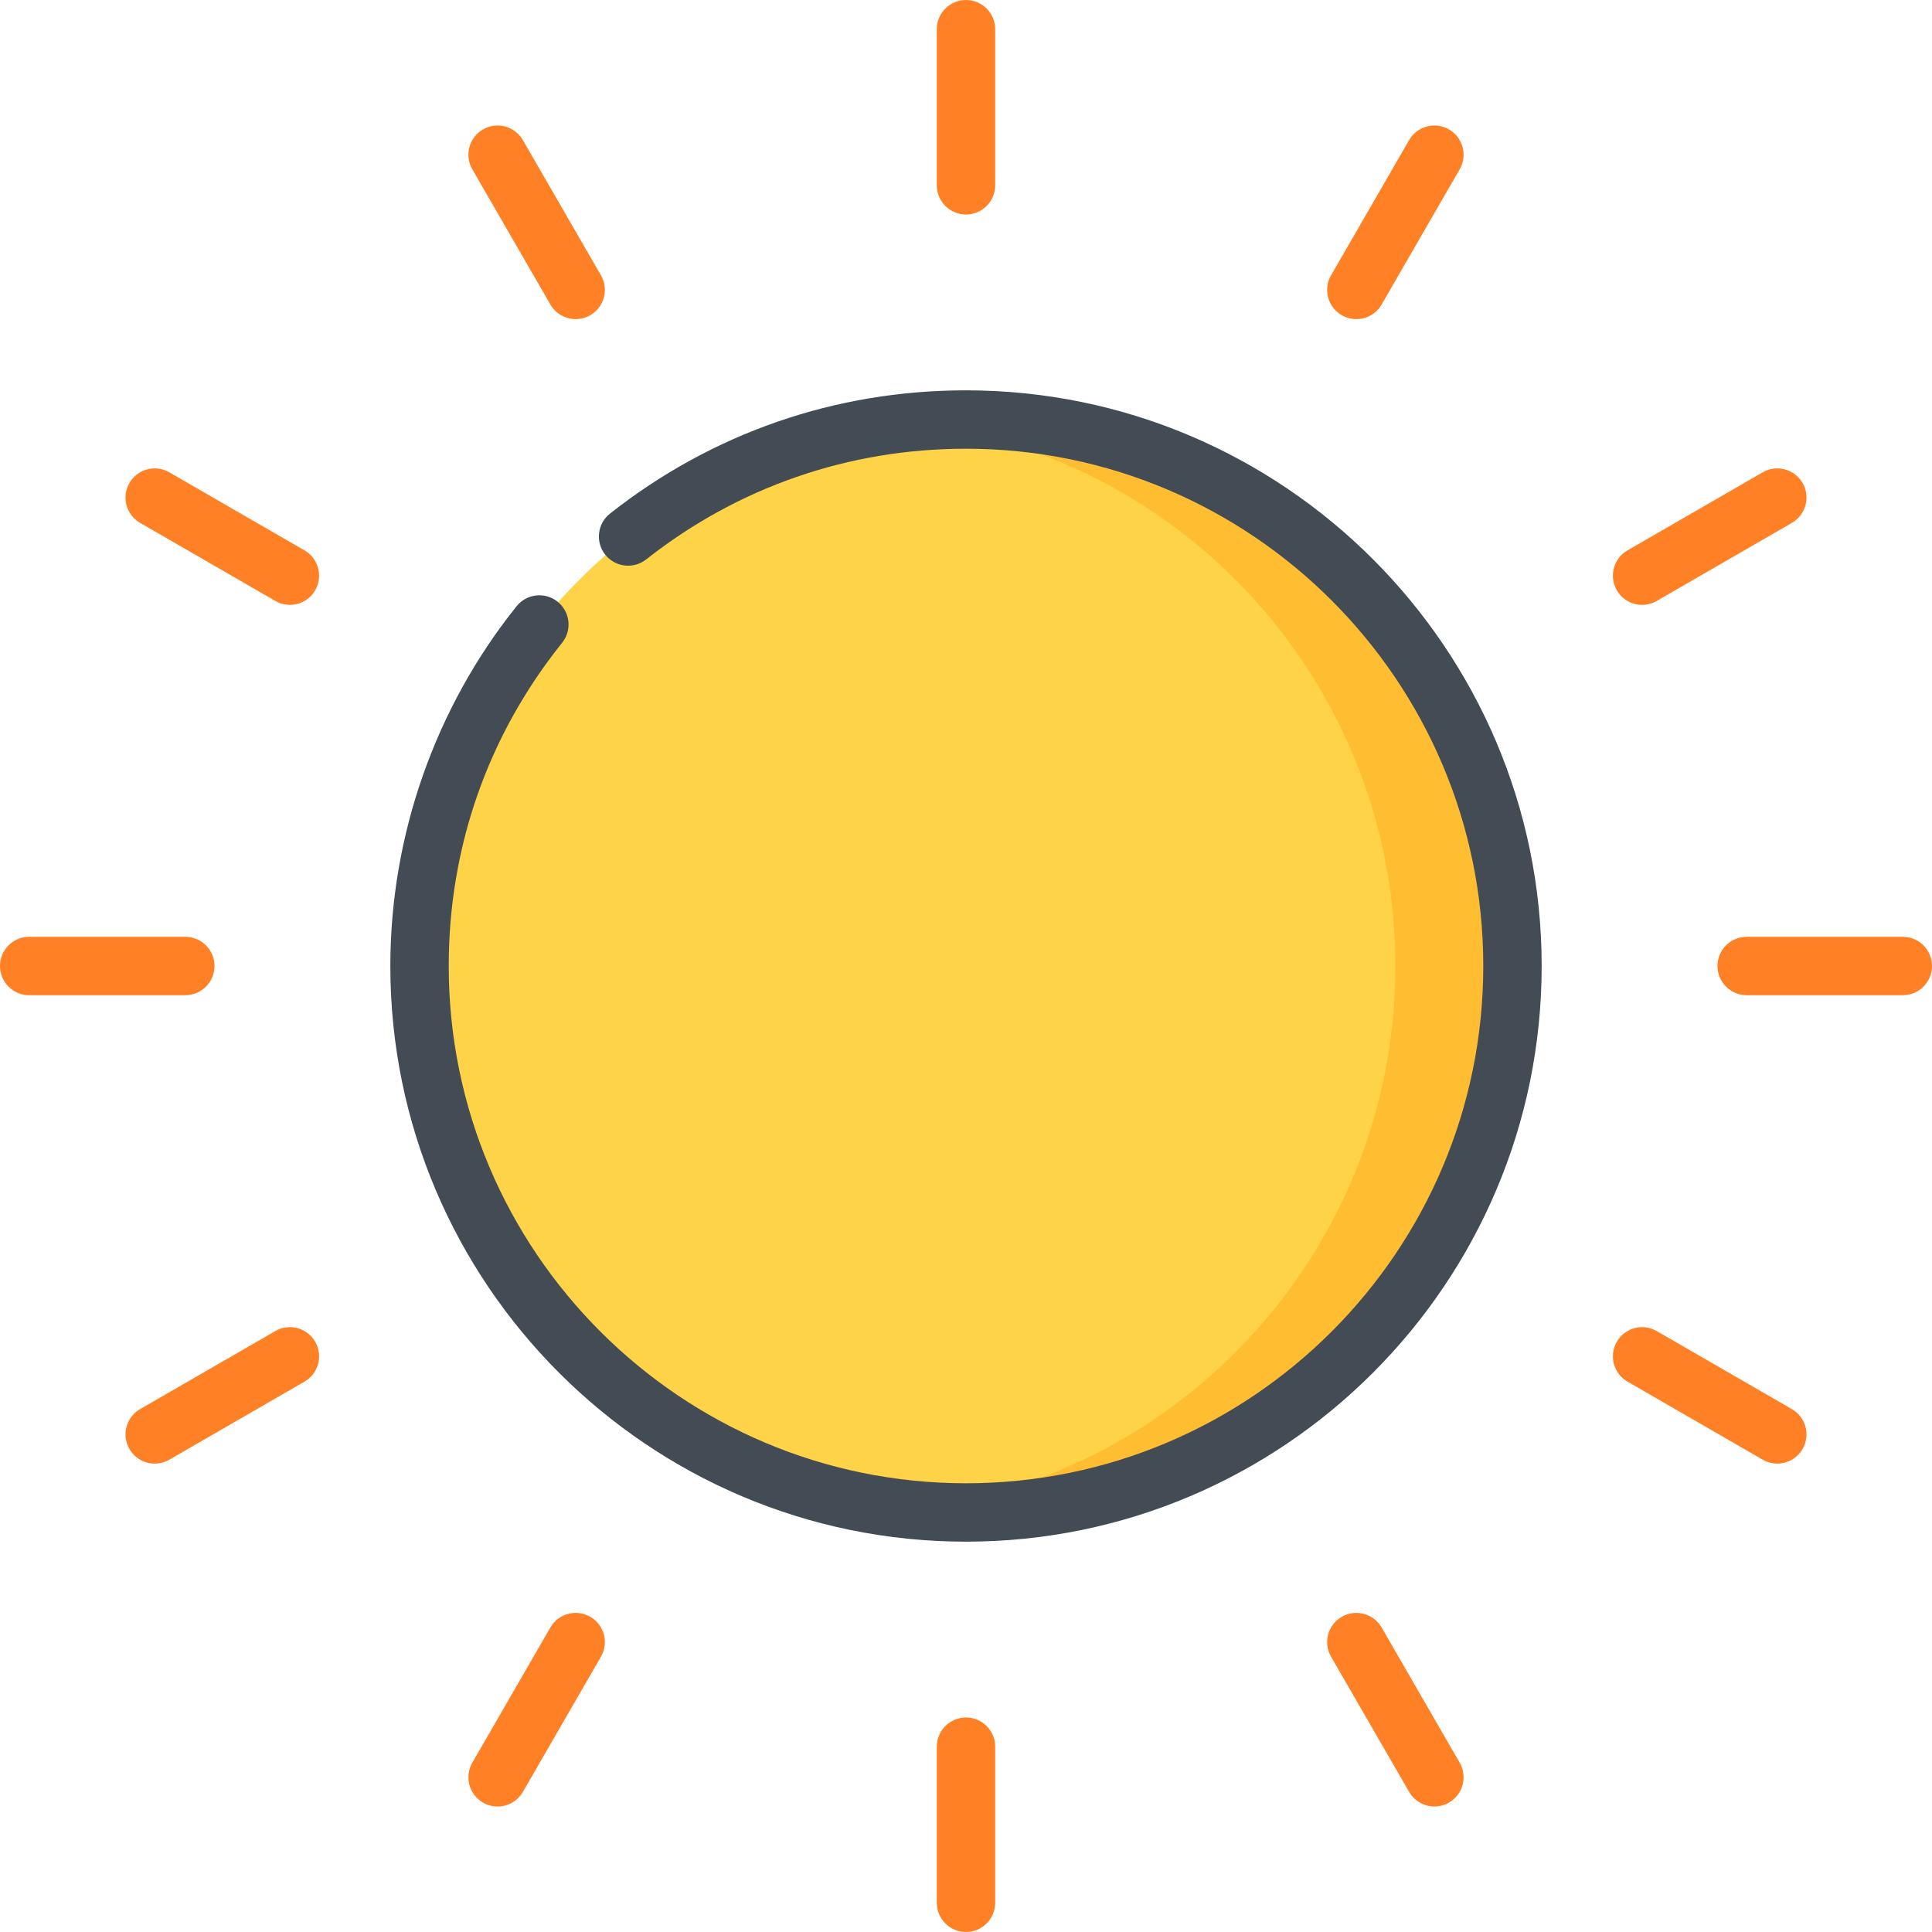 <?xml version="1.0" encoding="iso-8859-1"?>
<!-- Generator: Adobe Illustrator 19.0.0, SVG Export Plug-In . SVG Version: 6.00 Build 0)  -->
<svg version="1.1" id="Capa_1" xmlns="http://www.w3.org/2000/svg" xmlns:xlink="http://www.w3.org/1999/xlink" x="0px" y="0px"
	 viewBox="0 0 512 512" style="enable-background:new 0 0 512 512;" xml:space="preserve">
<circle style="fill:#FFD347;" cx="255.997" cy="255.997" r="144.824"/>
<path style="fill:#FFBE31;" d="M256,111.18c-5.242,0-10.418,0.286-15.516,0.828c72.685,7.743,129.303,69.252,129.303,143.991
	s-56.619,136.249-129.303,143.992c5.098,0.544,10.273,0.828,15.516,0.828c79.982,0,144.82-64.838,144.82-144.82
	S335.983,111.18,256,111.18z"/>
<path style="fill:#434C54;" d="M256,408.557c-84.12,0-152.557-68.437-152.557-152.557c0-34.564,11.881-68.423,33.454-95.34
	c2.672-3.335,7.542-3.872,10.875-1.199c3.334,2.673,3.872,7.542,1.199,10.876C129.309,194.87,118.916,224.49,118.916,256
	c0,75.588,61.496,137.084,137.084,137.084S393.084,331.589,393.084,256S331.588,118.916,256,118.916
	c-31.09,0-60.4,10.146-84.762,29.339c-3.357,2.642-8.222,2.066-10.866-1.289c-2.644-3.357-2.067-8.222,1.288-10.866
	c27.119-21.365,59.741-32.658,94.339-32.658c84.12,0,152.557,68.437,152.557,152.557S340.12,408.557,256,408.557z"/>
<g>
	<path style="fill:#FF8025;" d="M256,56.848c-4.273,0-7.737-3.463-7.737-7.737V7.737C248.263,3.463,251.727,0,256,0
		s7.737,3.463,7.737,7.737v41.375C263.737,53.385,260.273,56.848,256,56.848z"/>
	<path style="fill:#FF8025;" d="M152.563,84.568c-2.674,0-5.274-1.387-6.707-3.869l-20.687-35.831
		c-2.136-3.7-0.869-8.432,2.832-10.569c3.701-2.134,8.432-0.87,10.569,2.832l20.687,35.831c2.136,3.7,0.869,8.432-2.832,10.569
		C155.206,84.233,153.876,84.568,152.563,84.568z"/>
	<path style="fill:#FF8025;" d="M76.823,160.294c-1.312,0-2.643-0.334-3.861-1.038L37.13,138.569
		c-3.7-2.136-4.968-6.868-2.832-10.569c2.136-3.701,6.868-4.967,10.569-2.832l35.832,20.687c3.7,2.136,4.968,6.868,2.832,10.569
		C82.097,158.907,79.497,160.294,76.823,160.294z"/>
	<path style="fill:#FF8025;" d="M49.112,263.737H7.737C3.464,263.737,0,260.274,0,256s3.464-7.737,7.737-7.737h41.376
		c4.273,0,7.737,3.463,7.737,7.737S53.385,263.737,49.112,263.737z"/>
	<path style="fill:#FF8025;" d="M41.005,387.869c-2.674,0-5.274-1.387-6.707-3.869c-2.136-3.7-0.869-8.432,2.832-10.569
		l35.832-20.687c3.7-2.134,8.432-0.87,10.569,2.832c2.136,3.7,0.869,8.432-2.832,10.569l-35.832,20.687
		C43.648,387.535,42.317,387.869,41.005,387.869z"/>
	<path style="fill:#FF8025;" d="M131.862,478.74c-1.312,0-2.643-0.334-3.861-1.038c-3.7-2.136-4.968-6.868-2.832-10.569
		l20.687-35.832c2.136-3.701,6.868-4.967,10.569-2.832c3.7,2.136,4.968,6.868,2.832,10.569l-20.687,35.832
		C137.136,477.352,134.536,478.74,131.862,478.74z"/>
	<path style="fill:#FF8025;" d="M256,512c-4.273,0-7.737-3.463-7.737-7.737v-41.375c0-4.274,3.464-7.737,7.737-7.737
		s7.737,3.463,7.737,7.737v41.375C263.737,508.537,260.273,512,256,512z"/>
	<path style="fill:#FF8025;" d="M380.138,478.74c-2.674,0-5.274-1.387-6.707-3.869l-20.687-35.832
		c-2.136-3.7-0.869-8.432,2.832-10.569c3.7-2.134,8.432-0.87,10.569,2.832l20.687,35.832c2.136,3.7,0.869,8.432-2.832,10.569
		C382.781,478.406,381.451,478.74,380.138,478.74z"/>
	<path style="fill:#FF8025;" d="M470.995,387.869c-1.312,0-2.643-0.334-3.861-1.038l-35.832-20.687
		c-3.7-2.136-4.968-6.868-2.832-10.569c2.136-3.701,6.868-4.967,10.569-2.832l35.832,20.687c3.7,2.136,4.968,6.868,2.832,10.569
		C476.269,386.481,473.669,387.869,470.995,387.869z"/>
	<path style="fill:#FF8025;" d="M504.263,263.737h-41.376c-4.273,0-7.737-3.463-7.737-7.737s3.464-7.737,7.737-7.737h41.376
		c4.273,0,7.737,3.463,7.737,7.737S508.536,263.737,504.263,263.737z"/>
	<path style="fill:#FF8025;" d="M435.177,160.294c-2.674,0-5.274-1.387-6.707-3.869c-2.136-3.7-0.869-8.432,2.832-10.569
		l35.832-20.687c3.7-2.134,8.432-0.87,10.569,2.832c2.136,3.7,0.869,8.432-2.832,10.569l-35.832,20.687
		C437.82,159.96,436.489,160.294,435.177,160.294z"/>
	<path style="fill:#FF8025;" d="M359.437,84.568c-1.312,0-2.643-0.334-3.861-1.038c-3.7-2.136-4.968-6.868-2.832-10.569
		l20.687-35.831c2.136-3.701,6.868-4.967,10.569-2.832c3.7,2.136,4.968,6.868,2.832,10.569l-20.687,35.831
		C364.711,83.18,362.11,84.568,359.437,84.568z"/>
</g>
<g>
</g>
<g>
</g>
<g>
</g>
<g>
</g>
<g>
</g>
<g>
</g>
<g>
</g>
<g>
</g>
<g>
</g>
<g>
</g>
<g>
</g>
<g>
</g>
<g>
</g>
<g>
</g>
<g>
</g>
</svg>
